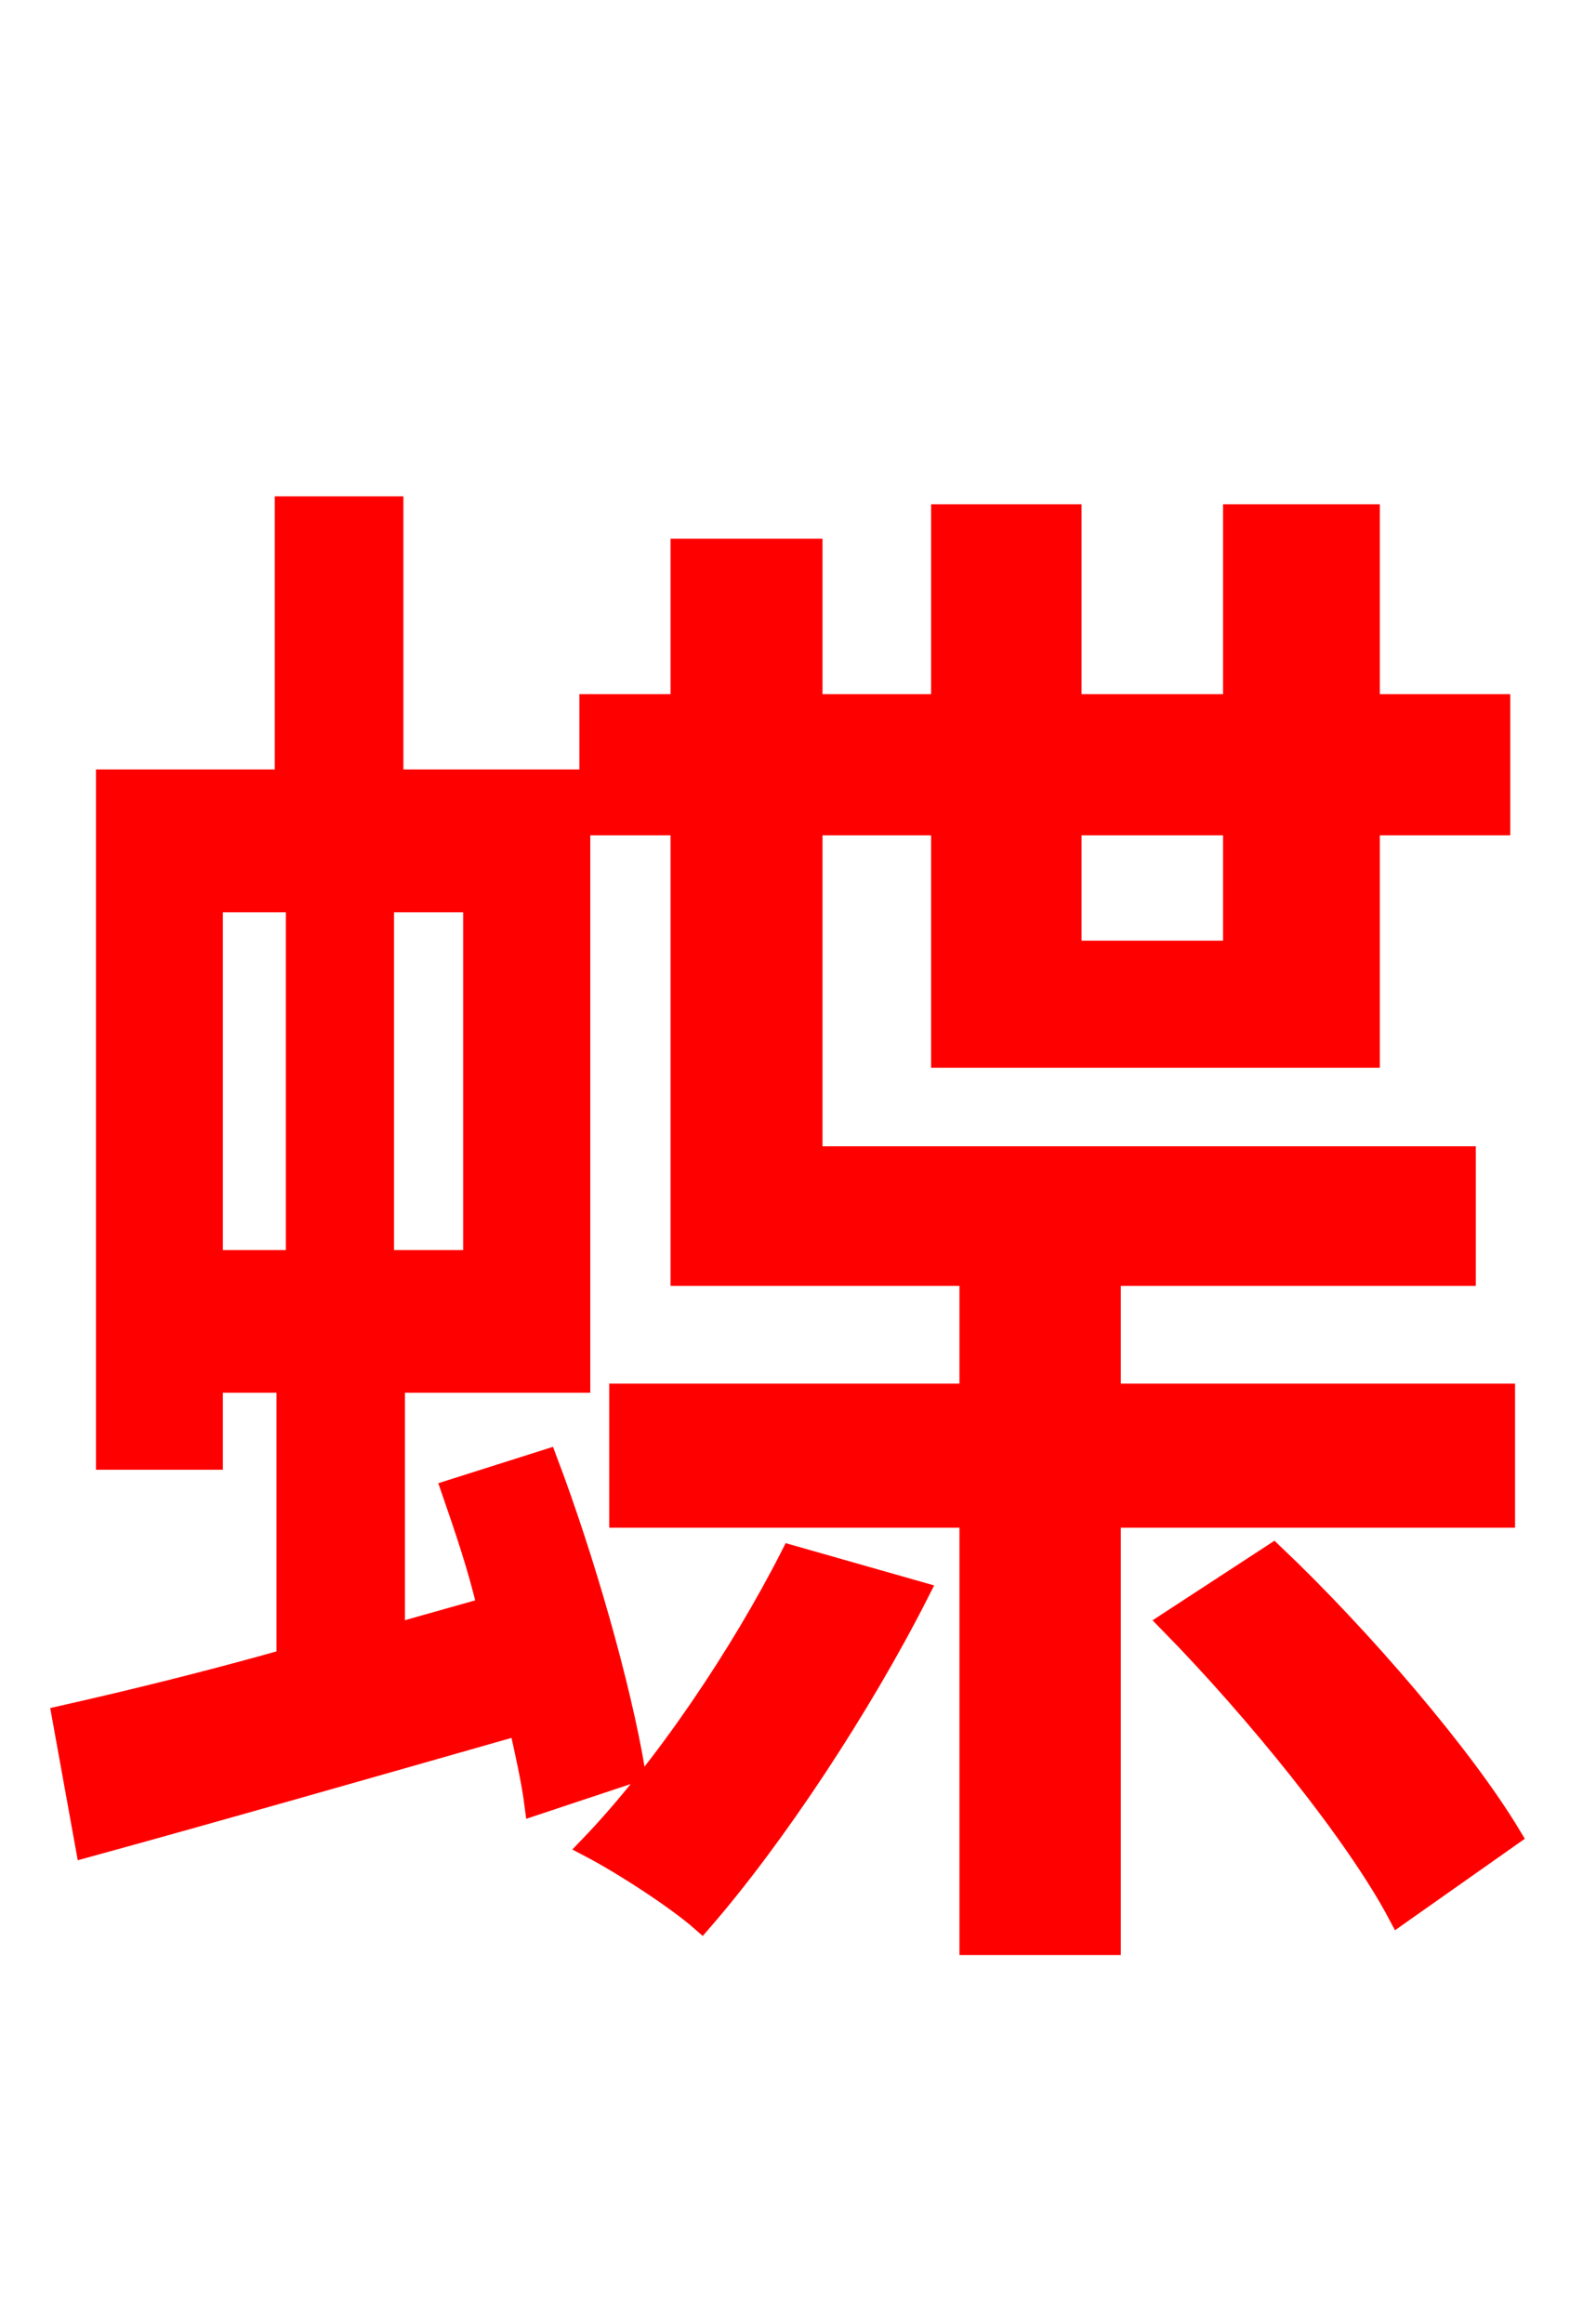 <svg xmlns="http://www.w3.org/2000/svg" xmlns:xlink="http://www.w3.org/1999/xlink" width="72" height="106.56"><path fill="red" stroke="red" d="M9.72 41.33L13.61 41.33L13.61 57.82L9.72 57.82ZM21.74 57.82L17.57 57.82L17.57 41.33L21.74 41.33ZM29.09 81.22C28.44 77.33 26.78 71.50 25.06 66.96L20.74 68.33C21.31 69.98 21.96 71.86 22.39 73.73L18.07 74.95L18.07 63.36L26.57 63.36L26.57 35.78L18.00 35.78L18.00 23.26L13.10 23.26L13.10 35.78L4.90 35.78L4.90 66.89L9.72 66.89L9.72 63.36L13.18 63.36L13.18 76.10C9.36 77.18 5.76 78.05 2.88 78.70L3.96 84.67C9.72 83.09 16.78 81.07 23.83 79.06C24.12 80.35 24.41 81.65 24.55 82.73ZM36.29 71.35C33.98 75.89 30.46 81.14 27.07 84.67C28.58 85.46 31.03 87.05 32.18 88.06C35.50 84.24 39.46 78.26 42.12 73.01ZM56.59 37.80L56.59 43.63L49.10 43.63L49.10 37.80ZM68.98 69.55L68.98 63.94L50.90 63.94L50.90 58.46L67.18 58.46L67.18 53.06L37.22 53.06L37.22 37.80L43.20 37.80L43.20 48.46L62.78 48.46L62.78 37.80L68.76 37.80L68.76 32.33L62.78 32.33L62.78 23.62L56.59 23.62L56.59 32.33L49.10 32.33L49.10 23.62L43.20 23.62L43.20 32.33L37.22 32.33L37.22 25.20L31.25 25.20L31.25 32.33L27.07 32.33L27.07 37.80L31.25 37.80L31.25 58.46L44.50 58.46L44.50 63.94L28.44 63.94L28.44 69.55L44.50 69.55L44.50 89.14L50.90 89.14L50.90 69.55ZM53.64 74.38C57.60 78.41 62.21 84.10 64.15 87.77L69.26 84.17C67.10 80.57 62.42 75.10 58.39 71.28Z"/></svg>
